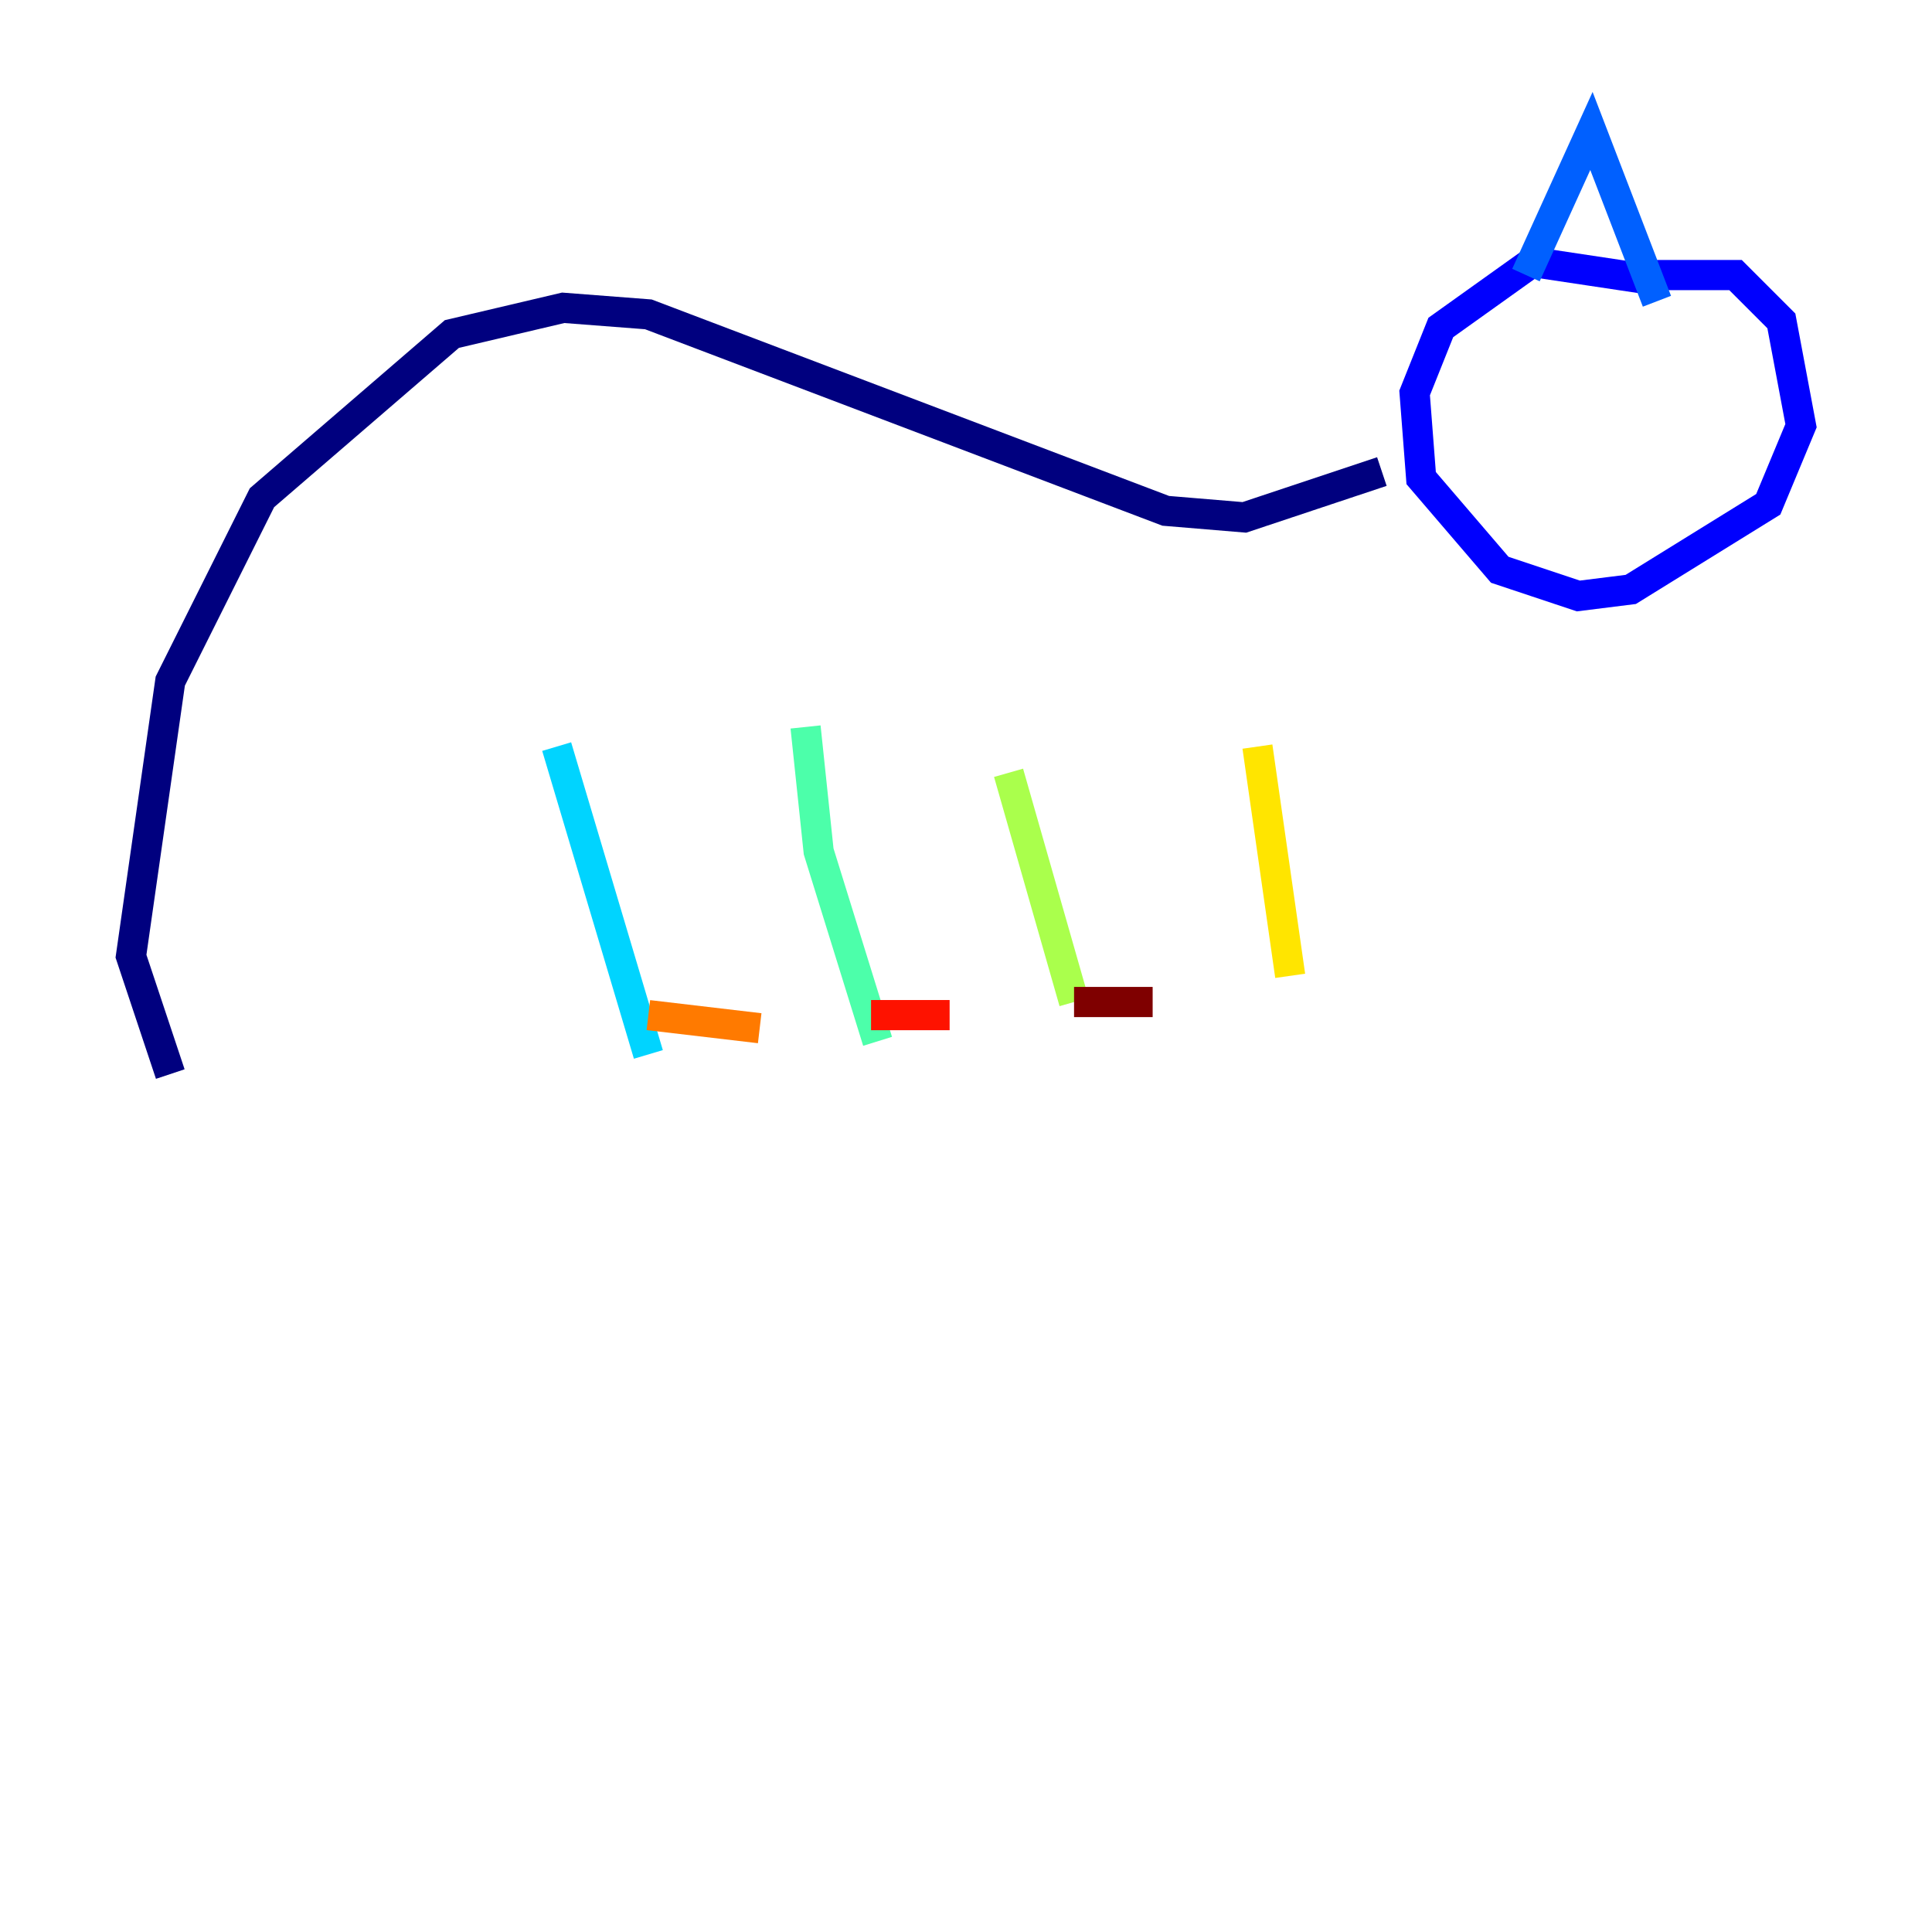 <?xml version="1.0" encoding="utf-8" ?>
<svg baseProfile="tiny" height="128" version="1.2" viewBox="0,0,128,128" width="128" xmlns="http://www.w3.org/2000/svg" xmlns:ev="http://www.w3.org/2001/xml-events" xmlns:xlink="http://www.w3.org/1999/xlink"><defs /><polyline fill="none" points="11.281,71.159 8.678,63.349 11.281,45.125 17.356,32.976 29.939,22.129 37.315,20.393 42.956,20.827 77.234,33.844 82.441,34.278 91.552,31.241" stroke="#00007f" stroke-width="2" /><polyline fill="none" points="110.21,18.658 101.532,17.356 95.458,21.695 93.722,26.034 94.156,31.675 99.363,37.749 104.57,39.485 108.041,39.051 117.153,33.41 119.322,28.203 118.02,21.261 114.983,18.224 109.776,18.224" stroke="#0000fe" stroke-width="2" /><polyline fill="none" points="101.098,18.224 105.437,8.678 109.776,19.959" stroke="#0060ff" stroke-width="2" /><polyline fill="none" points="36.881,49.464 42.956,69.858" stroke="#00d4ff" stroke-width="2" /><polyline fill="none" points="53.37,48.163 54.237,56.407 58.142,68.99" stroke="#4cffaa" stroke-width="2" /><polyline fill="none" points="66.82,51.2 71.159,66.386" stroke="#aaff4c" stroke-width="2" /><polyline fill="none" points="83.308,49.464 85.478,64.651" stroke="#ffe500" stroke-width="2" /><polyline fill="none" points="42.956,67.254 50.332,68.122" stroke="#ff7a00" stroke-width="2" /><polyline fill="none" points="57.709,67.254 62.915,67.254" stroke="#fe1200" stroke-width="2" /><polyline fill="none" points="71.159,66.386 76.366,66.386" stroke="#7f0000" stroke-width="2" /></svg>